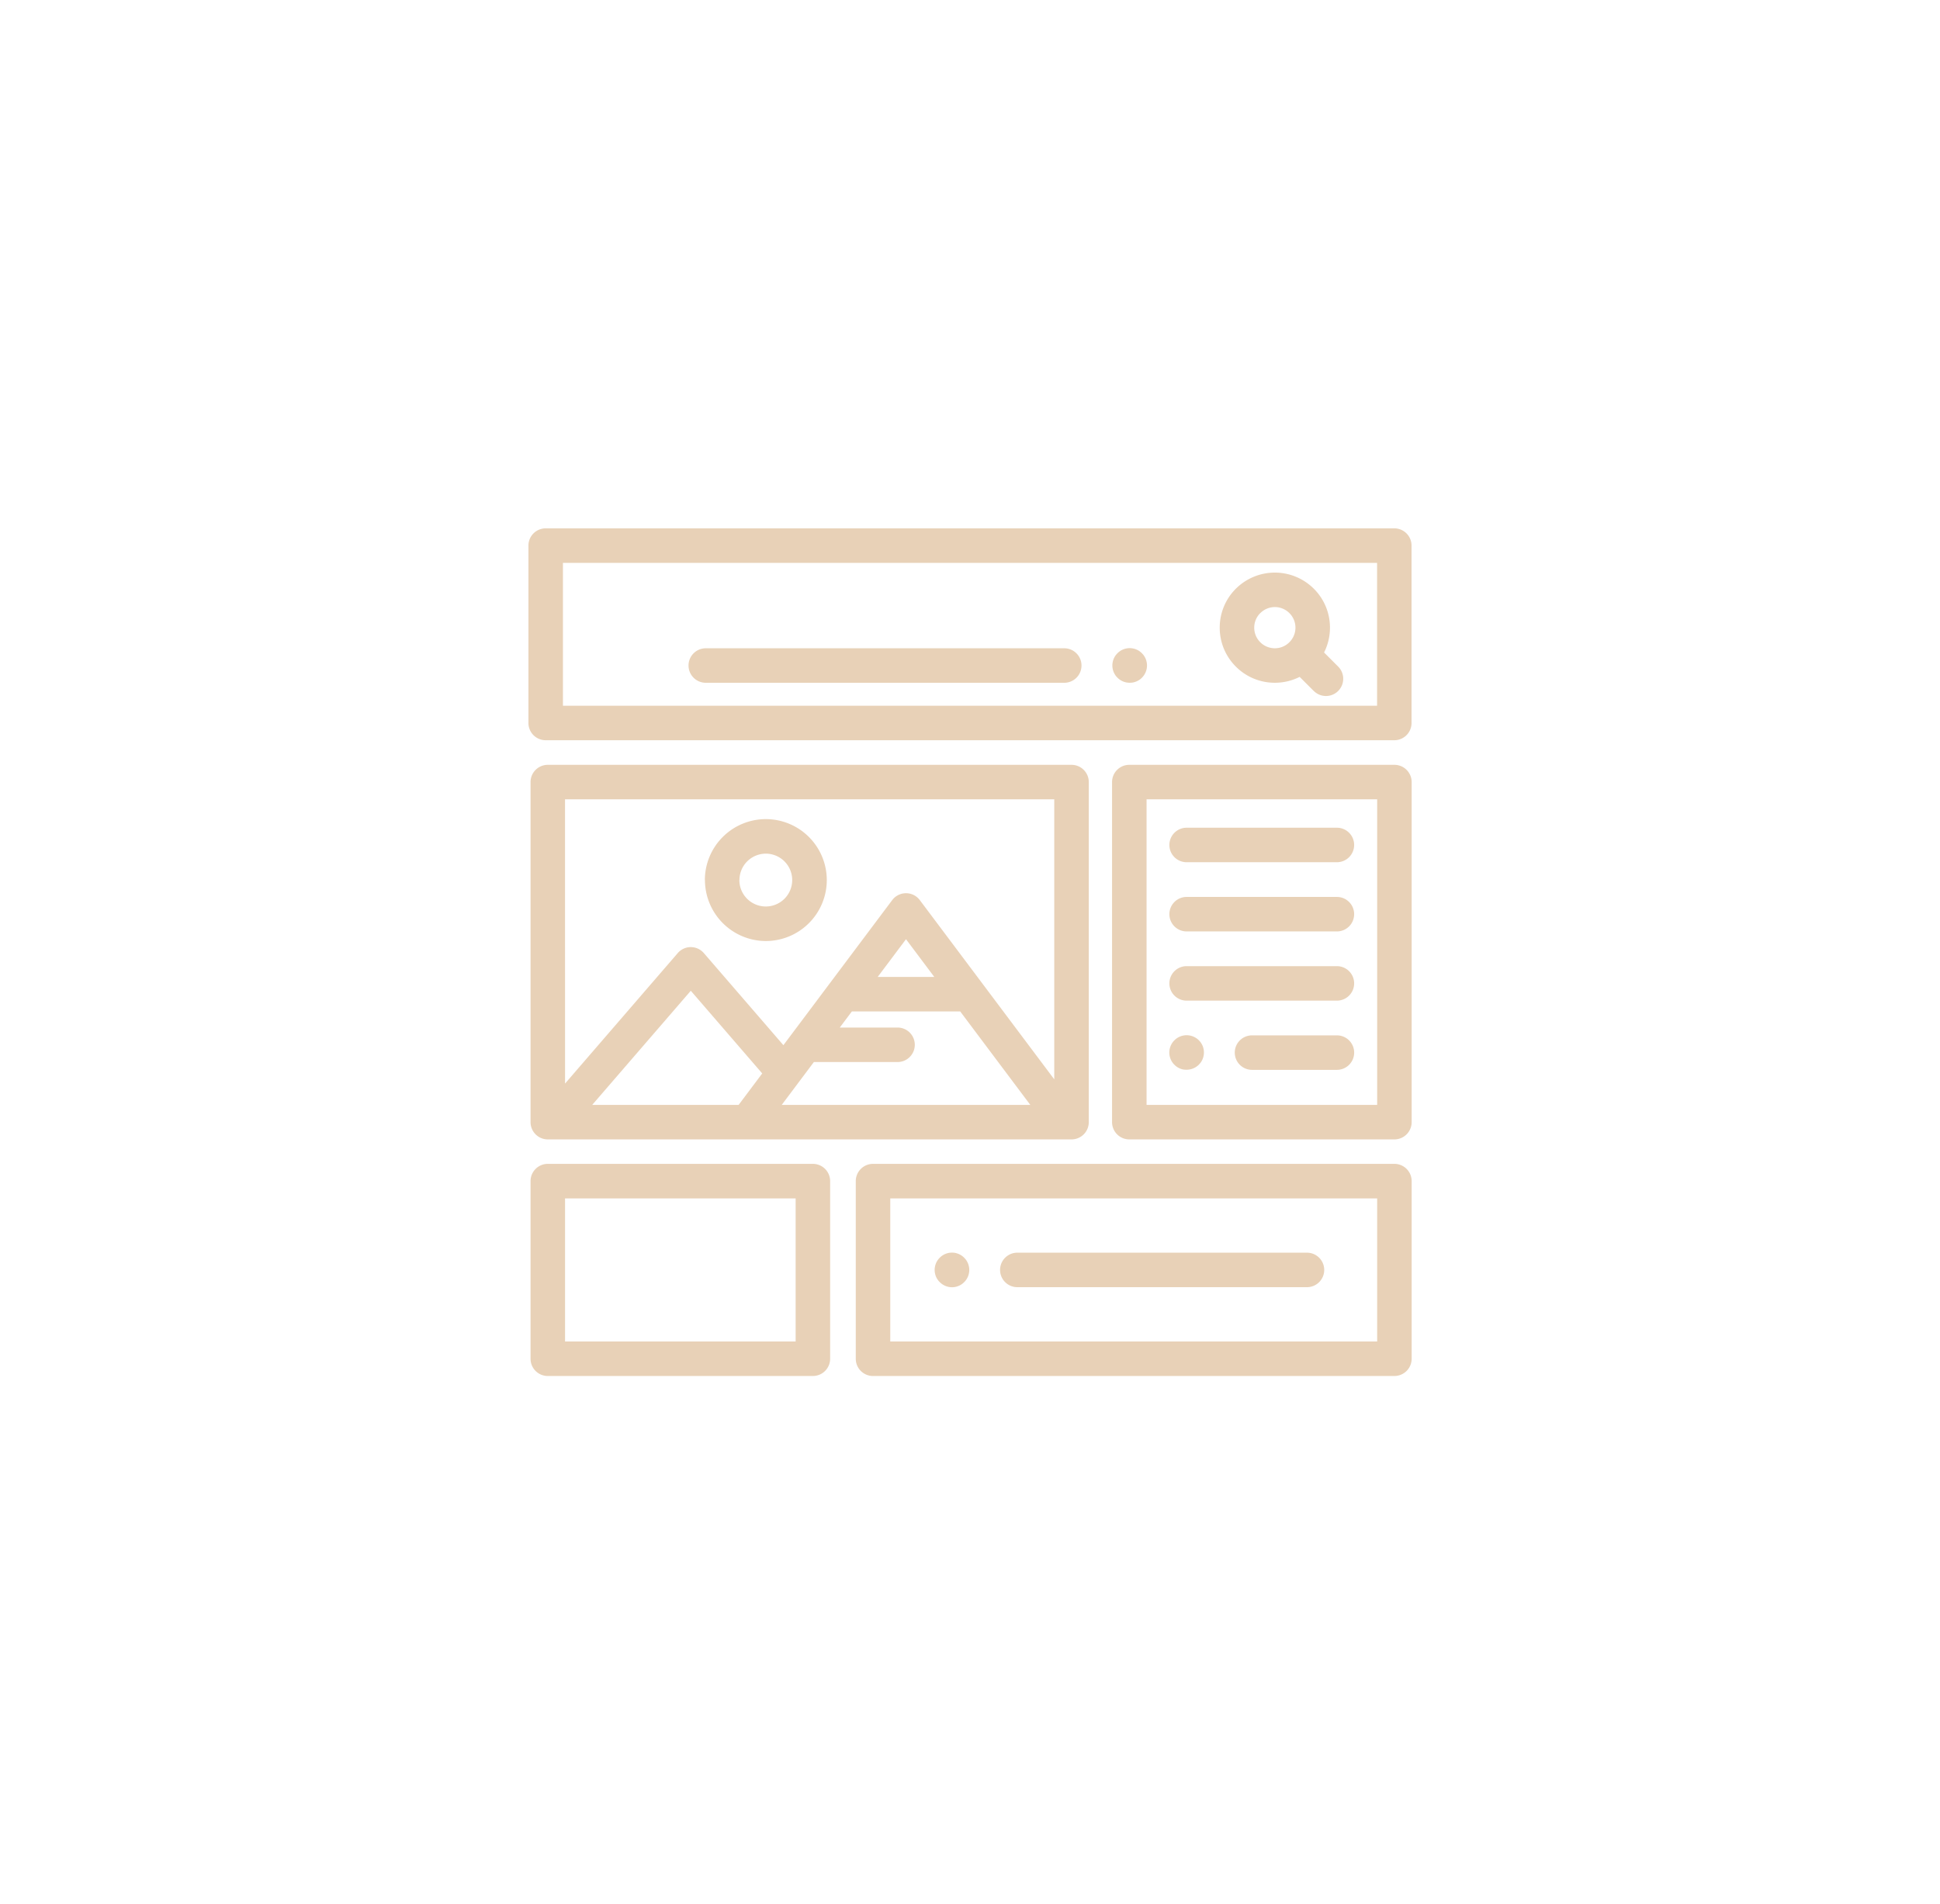 <svg xmlns="http://www.w3.org/2000/svg" xmlns:xlink="http://www.w3.org/1999/xlink" width="88.11" height="86.505" viewBox="0 0 88.11 86.505">
  <defs>
    <filter id="Union_6" x="0" y="0" width="88.11" height="86.505" filterUnits="userSpaceOnUse">
      <feOffset input="SourceAlpha"/>
      <feGaussianBlur stdDeviation="8" result="blur"/>
      <feFlood flood-color="#e8d1b7" flood-opacity="0.251"/>
      <feComposite operator="in" in2="blur"/>
      <feComposite in="SourceGraphic"/>
    </filter>
  </defs>
  <g id="web-design" transform="translate(24 13.751)">
    <g transform="matrix(1, 0, 0, 1, -24, -13.75)" filter="url(#Union_6)">
      <path id="Union_6-2" data-name="Union 6" d="M-2953.3-708.746a.784.784,0,0,1-.783-.784V-717.6a.784.784,0,0,1,.783-.783h23.68a.784.784,0,0,1,.784.783v8.069a.784.784,0,0,1-.784.784Zm.784-1.567h22.113v-6.5h-22.113Zm-15.555,1.567a.784.784,0,0,1-.783-.784V-717.6a.784.784,0,0,1,.783-.783h12.04a.784.784,0,0,1,.784.783v8.069a.784.784,0,0,1-.784.784Zm.784-1.567h10.473v-6.5h-10.473Zm20.541-2.468a.784.784,0,0,1-.783-.784.783.783,0,0,1,.783-.783h13.156a.784.784,0,0,1,.783.783.784.784,0,0,1-.783.784Zm-3.523-.229a.829.829,0,0,1-.1-.12.838.838,0,0,1-.072-.134.8.8,0,0,1-.044-.148.733.733,0,0,1-.015-.153.739.739,0,0,1,.015-.153.766.766,0,0,1,.044-.146.82.82,0,0,1,.072-.136.776.776,0,0,1,.1-.119.72.72,0,0,1,.119-.1.858.858,0,0,1,.135-.072.87.87,0,0,1,.147-.046.831.831,0,0,1,.306,0,.812.812,0,0,1,.147.046.807.807,0,0,1,.136.072.776.776,0,0,1,.119.1.784.784,0,0,1,.1.119.82.82,0,0,1,.072.136.748.748,0,0,1,.044.146.725.725,0,0,1,.016.153.719.719,0,0,1-.016.153.766.766,0,0,1-.044.148.838.838,0,0,1-.072.134.791.791,0,0,1-.1.12.835.835,0,0,1-.119.1.749.749,0,0,1-.136.072.8.8,0,0,1-.147.045.789.789,0,0,1-.153.015A.793.793,0,0,1-2950.269-713.011Zm8.609-6.484a.784.784,0,0,1-.783-.784v-15.448a.783.783,0,0,1,.783-.783h12.04a.784.784,0,0,1,.784.783v15.448a.784.784,0,0,1-.784.784Zm.784-1.567h10.473v-13.882h-10.473Zm-27.195,1.567a.784.784,0,0,1-.783-.784v-15.448a.784.784,0,0,1,.783-.783h23.787a.784.784,0,0,1,.784.783v15.448a.784.784,0,0,1-.784.784Zm10.625-1.567h11.29l-3.185-4.247h-4.919l-.55.733h2.624a.784.784,0,0,1,.784.783.784.784,0,0,1-.784.784h-3.8Zm-8.608,0h6.65l1.072-1.429-3.244-3.756Zm-1.233-.969,5.118-5.927a.786.786,0,0,1,.593-.272.785.785,0,0,1,.593.272l3.613,4.183,4.942-6.59a.785.785,0,0,1,.627-.313.783.783,0,0,1,.626.313l6.107,8.142v-12.721h-22.22Zm14.2-4.845h2.569l-1.284-1.713Zm17,4.222a.784.784,0,0,1-.783-.784.784.784,0,0,1,.783-.783h3.856a.784.784,0,0,1,.784.783.784.784,0,0,1-.784.784Zm-3.122-.015a.821.821,0,0,1-.147-.045.9.9,0,0,1-.136-.072.768.768,0,0,1-.119-.1.771.771,0,0,1-.1-.119.9.9,0,0,1-.072-.136.812.812,0,0,1-.045-.147.786.786,0,0,1-.015-.153.793.793,0,0,1,.015-.153.812.812,0,0,1,.045-.147.888.888,0,0,1,.072-.135.777.777,0,0,1,.1-.12.821.821,0,0,1,.119-.1.9.9,0,0,1,.136-.072.814.814,0,0,1,.147-.044.787.787,0,0,1,.707.213.846.846,0,0,1,.1.12.888.888,0,0,1,.072.135.738.738,0,0,1,.044.147.723.723,0,0,1,.015.153.717.717,0,0,1-.015.153.738.738,0,0,1-.044.147.9.9,0,0,1-.072.136.892.892,0,0,1-.1.119.788.788,0,0,1-.553.229A.8.8,0,0,1-2939.2-722.669Zm.152-3.129a.784.784,0,0,1-.783-.784.784.784,0,0,1,.783-.783h6.826a.783.783,0,0,1,.783.783.783.783,0,0,1-.783.784Zm-21.88-5.477a2.772,2.772,0,0,1,2.769-2.769,2.772,2.772,0,0,1,2.769,2.769,2.772,2.772,0,0,1-2.769,2.769A2.773,2.773,0,0,1-2960.933-731.274Zm1.567,0a1.2,1.2,0,0,0,1.2,1.2,1.2,1.2,0,0,0,1.2-1.2,1.2,1.2,0,0,0-1.2-1.2A1.2,1.2,0,0,0-2959.366-731.274Zm20.313,2.333a.784.784,0,0,1-.783-.784.784.784,0,0,1,.783-.783h6.826a.783.783,0,0,1,.783.783.783.783,0,0,1-.783.784Zm0-3.144a.784.784,0,0,1-.783-.784.784.784,0,0,1,.783-.783h6.826a.783.783,0,0,1,.783.783.783.783,0,0,1-.783.784Zm-29.11-5.541a.784.784,0,0,1-.783-.783v-8.059a.784.784,0,0,1,.783-.783h38.543a.783.783,0,0,1,.783.783v8.059a.783.783,0,0,1-.783.783Zm.784-1.567h36.976v-6.491h-36.976Zm34.1-.671-.64-.64a2.489,2.489,0,0,1-1.127.267,2.489,2.489,0,0,1-1.77-.733,2.486,2.486,0,0,1-.733-1.769,2.487,2.487,0,0,1,.733-1.77,2.506,2.506,0,0,1,3.54,0,2.488,2.488,0,0,1,.734,1.77,2.493,2.493,0,0,1-.268,1.127l.64.64a.783.783,0,0,1,0,1.108.781.781,0,0,1-.553.229A.782.782,0,0,1-2933.281-739.865Zm-2.429-3.537a.932.932,0,0,0-.274.662.932.932,0,0,0,.274.661.932.932,0,0,0,.662.274.928.928,0,0,0,.661-.274.93.93,0,0,0,.275-.661.93.93,0,0,0-.275-.662.932.932,0,0,0-.661-.274A.934.934,0,0,0-2935.71-743.4Zm-25.184,3.165a.784.784,0,0,1-.783-.784.783.783,0,0,1,.783-.783h16.282a.783.783,0,0,1,.783.783.783.783,0,0,1-.783.784Zm19.1-.015a.86.86,0,0,1-.147-.045.837.837,0,0,1-.135-.072.77.77,0,0,1-.12-.1.8.8,0,0,1-.1-.119.836.836,0,0,1-.072-.136.766.766,0,0,1-.044-.146.746.746,0,0,1-.015-.153.741.741,0,0,1,.015-.154.775.775,0,0,1,.044-.147.828.828,0,0,1,.072-.135.8.8,0,0,1,.1-.119.774.774,0,0,1,.12-.1.717.717,0,0,1,.135-.072.748.748,0,0,1,.147-.045.762.762,0,0,1,.306,0,.748.748,0,0,1,.147.045.711.711,0,0,1,.136.072.767.767,0,0,1,.119.1.815.815,0,0,1,.1.119.828.828,0,0,1,.072.135.775.775,0,0,1,.044.147.742.742,0,0,1,.016.154.789.789,0,0,1-.229.554.763.763,0,0,1-.119.1.857.857,0,0,1-.136.072.748.748,0,0,1-.147.045.793.793,0,0,1-.153.014A.8.8,0,0,1-2941.795-740.252Z" transform="translate(2992.95 771.25)" fill="#e8d1b7"/>
    </g>
  </g>
</svg>
